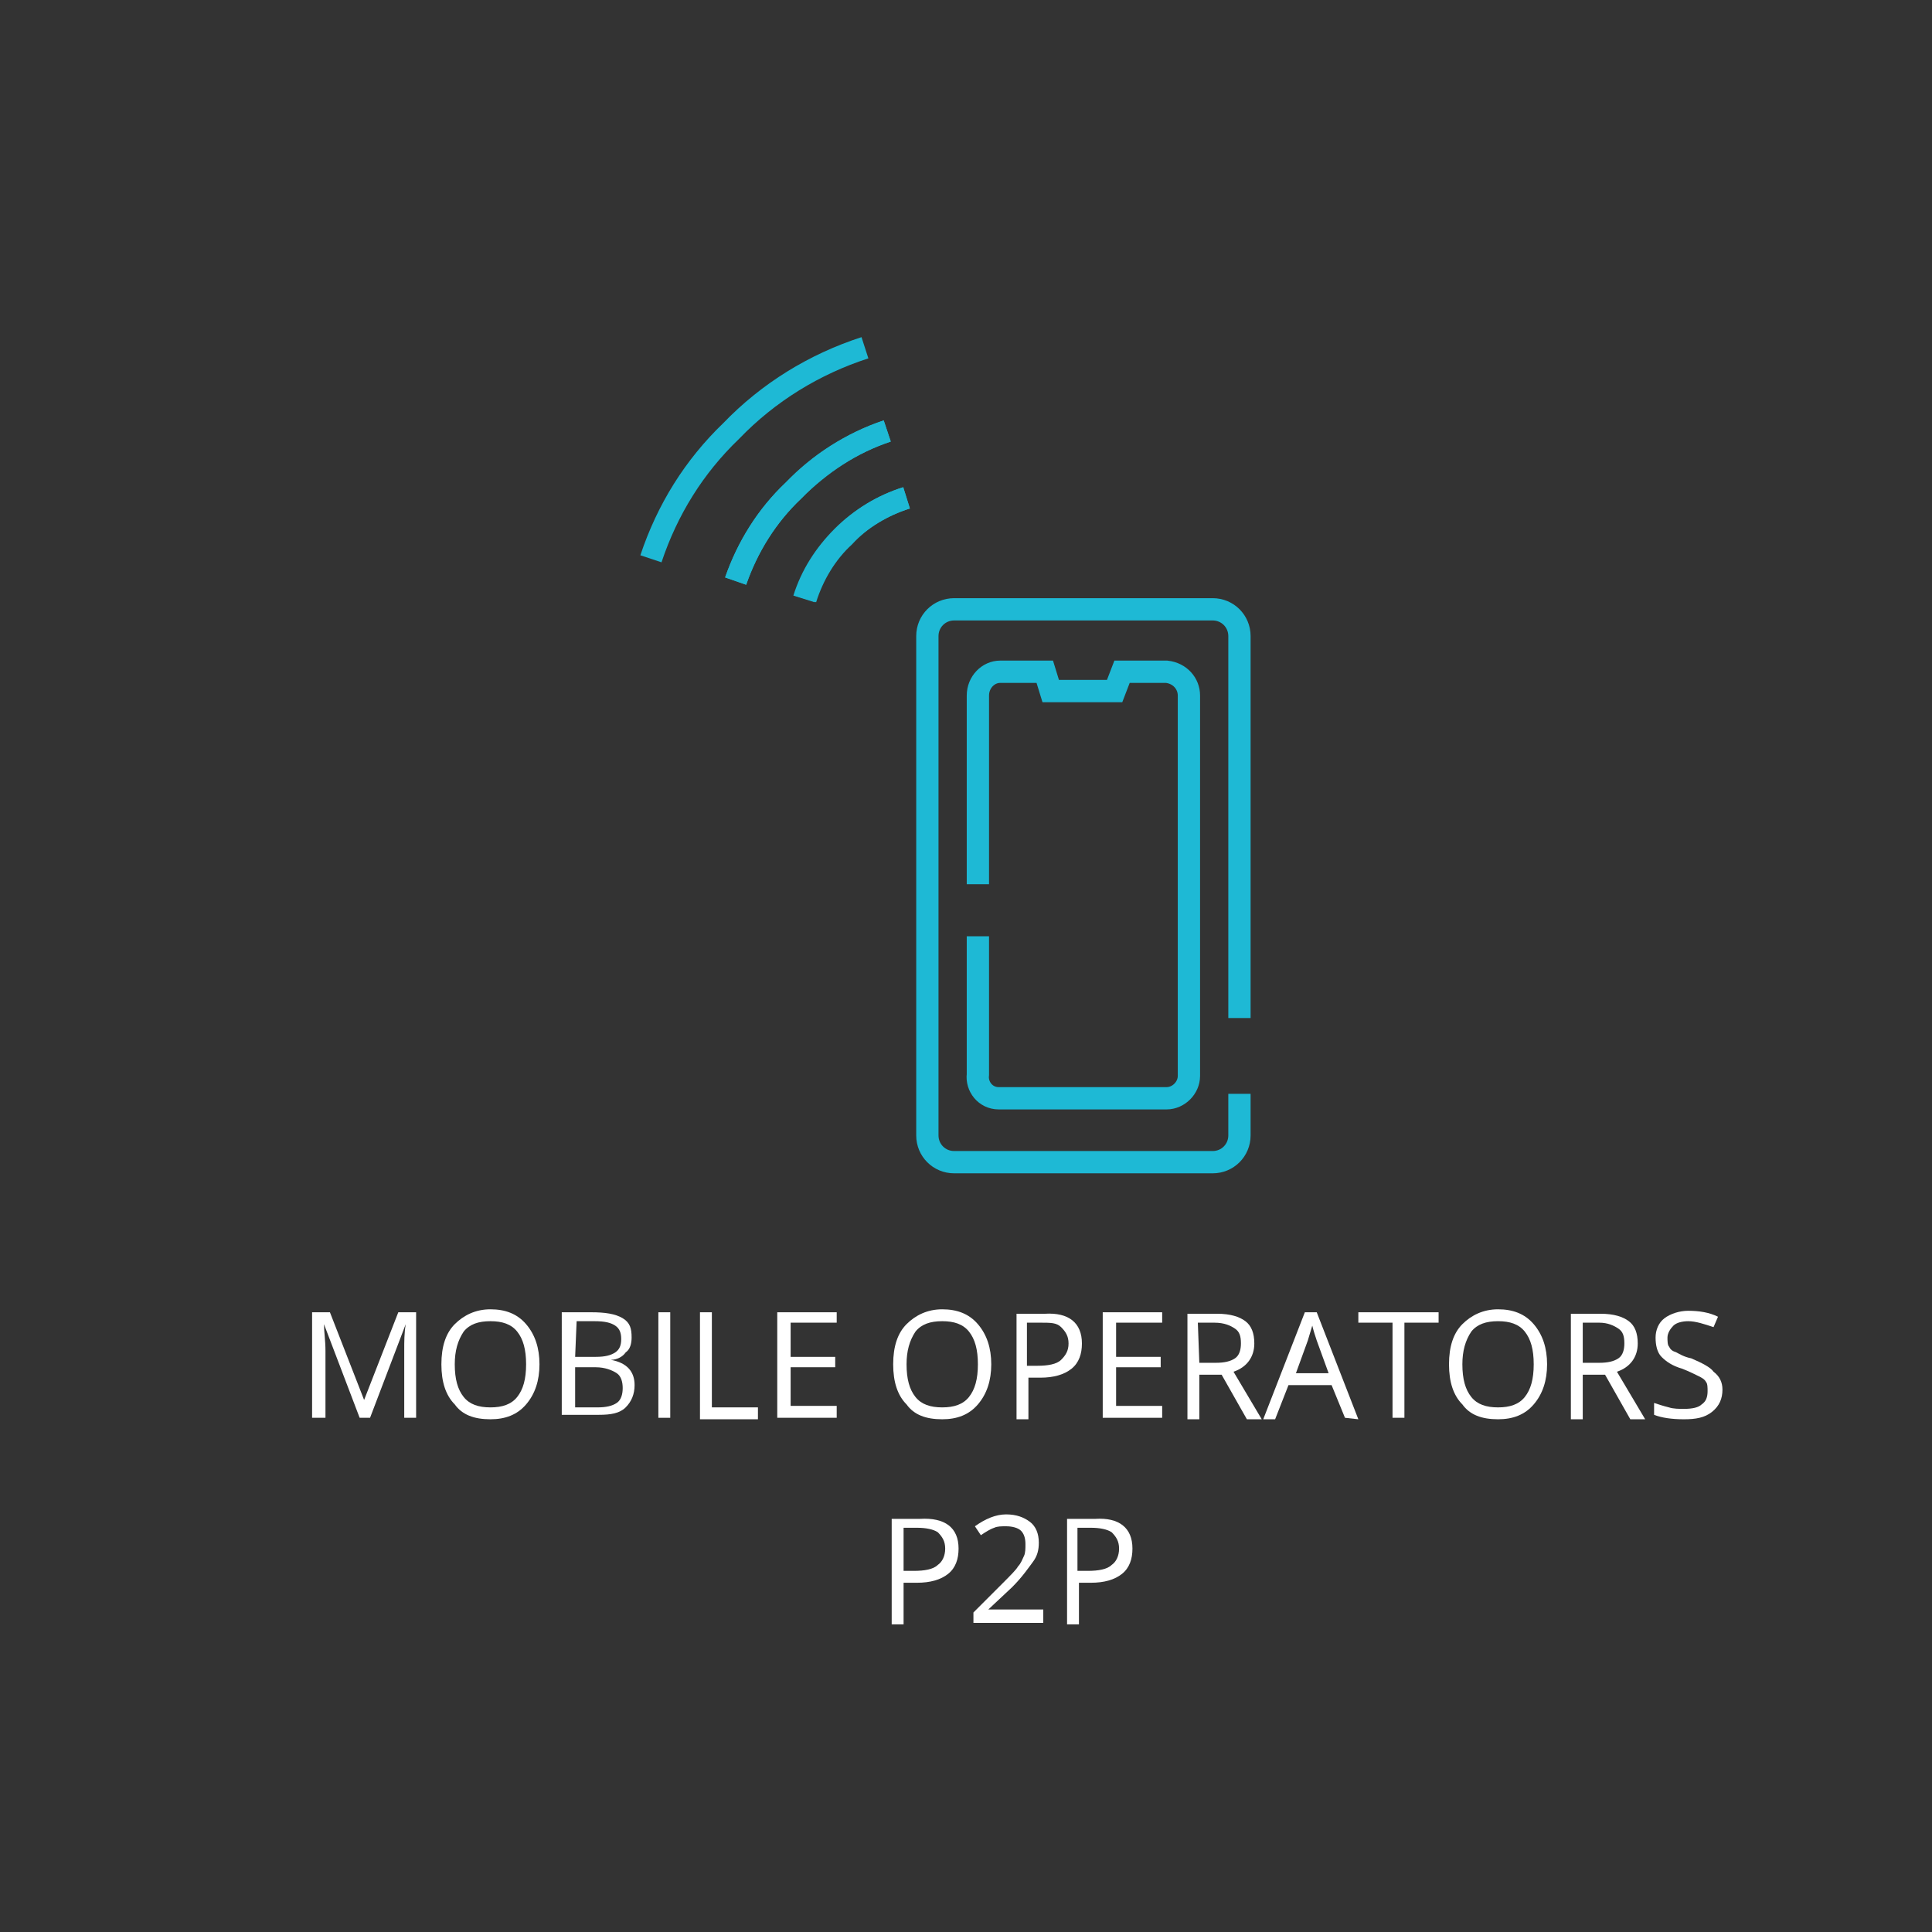 <?xml version="1.0" encoding="utf-8"?>
<!-- Generator: Adobe Illustrator 23.0.3, SVG Export Plug-In . SVG Version: 6.00 Build 0)  -->
<svg version="1.1" id="Layer_1" xmlns="http://www.w3.org/2000/svg" xmlns:xlink="http://www.w3.org/1999/xlink" x="0px" y="0px"
	 viewBox="0 0 130 130" style="enable-background:new 0 0 130 130;" xml:space="preserve">
<rect x="0" y="0" width="130" height="130" fill="#333333" stroke="none"/>
<style type="text/css">
	.st0{fill:none;stroke:#1EB9D5;stroke-width:1.5;}
	.st1{enable-background:new    ;}
	.st2{fill:#FFFFFF;}
</style>
<title>globe9</title>
<path class="st0" d="M83.4,73.6v2.8c0,1-0.8,1.8-1.8,1.8H64.2c-1,0-1.8-0.8-1.8-1.8V42.8c0-1,0.8-1.8,1.8-1.8h17.4
	c1,0,1.8,0.8,1.8,1.8l0,0v25.7"/>
<path class="st0" d="M65.8,63v9.3c-0.1,0.8,0.5,1.6,1.4,1.6h0.1h11.2c0.8,0,1.5-0.7,1.5-1.5c0,0,0,0,0-0.1V46.8
	c0-0.8-0.6-1.5-1.5-1.6l0,0h-3L75,46.5h-4.3l-0.4-1.3h-3c-0.8,0-1.5,0.7-1.5,1.6l0,0v12.7"/>
<path class="st0" d="M61,33.5c-1.6,0.5-3.1,1.4-4.2,2.6c-1.2,1.1-2.1,2.6-2.6,4.2"/>
<path class="st0" d="M59.7,29c-2.4,0.8-4.6,2.2-6.3,4c-1.8,1.7-3.1,3.8-3.9,6.1"/>
<path class="st0" d="M54.1,40.3c0.5-1.6,1.4-3,2.6-4.2c1.2-1.2,2.7-2.1,4.3-2.6"/>
<path class="st0" d="M58.2,23.4c-3.4,1.1-6.5,3-9,5.6c-2.5,2.4-4.3,5.3-5.4,8.6"/>
<path class="st0" d="M49.5,39.1c0.8-2.3,2.1-4.4,3.9-6.1c1.8-1.8,3.9-3.2,6.3-4"/>
<g class="st1">
	<path class="st2" d="M24.2,95.4l-2.4-6.3l0,0c0,0.5,0.1,1.1,0.1,1.8v4.5H21v-7.1h1.2l2.3,5.9l0,0l2.3-5.9H28v7.1h-0.8v-4.6
		c0-0.5,0-1.1,0.1-1.7l0,0l-2.4,6.3C24.9,95.4,24.2,95.4,24.2,95.4z"/>
	<path class="st2" d="M36.3,91.8c0,1.1-0.3,2-0.9,2.7c-0.6,0.7-1.4,1-2.4,1c-1.1,0-1.9-0.3-2.4-1c-0.6-0.6-0.9-1.5-0.9-2.7
		s0.3-2.1,0.9-2.7s1.4-1,2.4-1c1,0,1.8,0.3,2.4,1C36,89.8,36.3,90.7,36.3,91.8z M30.6,91.8c0,1,0.2,1.7,0.6,2.2
		c0.4,0.5,1,0.7,1.8,0.7s1.4-0.2,1.8-0.7c0.4-0.5,0.6-1.2,0.6-2.2s-0.2-1.7-0.6-2.2c-0.4-0.5-1-0.7-1.8-0.7s-1.4,0.2-1.8,0.7
		C30.8,90.2,30.6,90.9,30.6,91.8z"/>
	<path class="st2" d="M37.8,88.3h2c0.9,0,1.6,0.1,2.1,0.4s0.6,0.7,0.6,1.3c0,0.4-0.1,0.8-0.4,1c-0.2,0.3-0.6,0.5-1,0.5l0,0
		c1.1,0.2,1.6,0.8,1.6,1.7c0,0.6-0.2,1.1-0.6,1.5c-0.4,0.4-1,0.5-1.8,0.5h-2.5C37.8,95.2,37.8,88.3,37.8,88.3z M38.7,91.3h1.4
		c0.6,0,1-0.1,1.3-0.3c0.3-0.2,0.4-0.5,0.4-0.9s-0.1-0.7-0.4-0.9c-0.3-0.2-0.7-0.3-1.4-0.3h-1.2L38.7,91.3L38.7,91.3z M38.7,92v2.7
		h1.5c0.6,0,1-0.1,1.3-0.3c0.3-0.2,0.4-0.6,0.4-1s-0.1-0.8-0.4-1S40.7,92,40.1,92H38.7z"/>
	<path class="st2" d="M44.3,95.4v-7.1h0.8v7.1H44.3z"/>
	<path class="st2" d="M47.1,95.4v-7.1h0.8v6.4H51v0.8h-3.9V95.4z"/>
	<path class="st2" d="M56.3,95.4h-4v-7.1h4V89h-3.1v2.3h3V92h-3v2.6h3.1V95.4z"/>
	<path class="st2" d="M66.7,91.8c0,1.1-0.3,2-0.9,2.7c-0.6,0.7-1.4,1-2.4,1c-1.1,0-1.9-0.3-2.4-1c-0.6-0.6-0.9-1.5-0.9-2.7
		s0.3-2.1,0.9-2.7c0.6-0.6,1.4-1,2.4-1s1.8,0.3,2.4,1C66.4,89.8,66.7,90.7,66.7,91.8z M61,91.8c0,1,0.2,1.7,0.6,2.2
		c0.4,0.5,1,0.7,1.8,0.7s1.4-0.2,1.8-0.7c0.4-0.5,0.6-1.2,0.6-2.2s-0.2-1.7-0.6-2.2s-1-0.7-1.8-0.7s-1.4,0.2-1.8,0.7
		C61.2,90.2,61,90.9,61,91.8z"/>
	<path class="st2" d="M72.8,90.4c0,0.7-0.2,1.3-0.7,1.7c-0.5,0.4-1.2,0.6-2.1,0.6h-0.8v2.8h-0.8v-7.1h1.9
		C71.9,88.3,72.8,89,72.8,90.4z M69.1,91.9h0.7c0.7,0,1.3-0.1,1.6-0.4c0.3-0.3,0.5-0.6,0.5-1.1s-0.2-0.8-0.5-1.1
		C71.1,89,70.7,89,70,89h-0.9V91.9z"/>
	<path class="st2" d="M78.2,95.4h-4v-7.1h4V89h-3.1v2.3h3V92h-3v2.6h3.1V95.4z"/>
	<path class="st2" d="M80.7,92.5v3h-0.8v-7.1h2c0.9,0,1.5,0.2,1.9,0.5s0.6,0.8,0.6,1.5c0,0.9-0.5,1.6-1.4,1.9l1.9,3.2h-1l-1.7-3
		H80.7z M80.7,91.7h1.1c0.6,0,1-0.1,1.3-0.3c0.3-0.2,0.4-0.6,0.4-1c0-0.5-0.1-0.8-0.4-1S82.4,89,81.7,89h-1.1L80.7,91.7L80.7,91.7z"
		/>
	<path class="st2" d="M90.5,95.4l-0.9-2.2h-2.9l-0.9,2.3H85l2.8-7.2h0.8l2.8,7.2L90.5,95.4L90.5,95.4z M89.4,92.4l-0.8-2.2
		c-0.1-0.3-0.2-0.6-0.3-1c-0.1,0.3-0.2,0.7-0.3,1l-0.8,2.2H89.4z"/>
	<path class="st2" d="M94.5,95.4h-0.8V89h-2.3v-0.7h5.4V89h-2.3C94.5,89,94.5,95.4,94.5,95.4z"/>
	<path class="st2" d="M104.1,91.8c0,1.1-0.3,2-0.9,2.7s-1.4,1-2.4,1c-1.1,0-1.9-0.3-2.4-1c-0.6-0.6-0.9-1.5-0.9-2.7s0.3-2.1,0.9-2.7
		s1.4-1,2.4-1s1.8,0.3,2.4,1S104.1,90.7,104.1,91.8z M98.4,91.8c0,1,0.2,1.7,0.6,2.2s1,0.7,1.8,0.7s1.4-0.2,1.8-0.7s0.6-1.2,0.6-2.2
		s-0.2-1.7-0.6-2.2s-1-0.7-1.8-0.7s-1.4,0.2-1.8,0.7C98.6,90.2,98.4,90.9,98.4,91.8z"/>
	<path class="st2" d="M106.5,92.5v3h-0.8v-7.1h2c0.9,0,1.5,0.2,1.9,0.5s0.6,0.8,0.6,1.5c0,0.9-0.5,1.6-1.4,1.9l1.9,3.2h-1l-1.7-3
		H106.5z M106.5,91.7h1.1c0.6,0,1-0.1,1.3-0.3c0.3-0.2,0.4-0.6,0.4-1c0-0.5-0.1-0.8-0.4-1s-0.7-0.4-1.3-0.4h-1.1V91.7z"/>
	<path class="st2" d="M115.9,93.5c0,0.6-0.2,1.1-0.7,1.5s-1.1,0.5-1.9,0.5s-1.5-0.1-2-0.3v-0.8c0.3,0.1,0.6,0.2,1,0.3
		c0.3,0.1,0.7,0.1,1,0.1c0.6,0,1-0.1,1.2-0.3c0.3-0.2,0.4-0.5,0.4-0.9c0-0.2,0-0.5-0.1-0.6c-0.1-0.2-0.3-0.3-0.5-0.4
		s-0.6-0.3-1.1-0.5c-0.7-0.2-1.1-0.5-1.4-0.8s-0.4-0.8-0.4-1.3s0.2-1,0.6-1.3s1-0.5,1.6-0.5c0.7,0,1.4,0.1,2,0.4l-0.3,0.7
		c-0.6-0.2-1.2-0.4-1.7-0.4c-0.4,0-0.8,0.1-1,0.3c-0.2,0.2-0.4,0.5-0.4,0.8c0,0.2,0,0.5,0.1,0.6c0.1,0.2,0.2,0.3,0.5,0.4
		c0.2,0.1,0.5,0.3,1,0.4c0.7,0.3,1.3,0.6,1.5,0.9C115.7,92.6,115.9,93,115.9,93.5z"/>
	<path class="st2" d="M64.5,104.2c0,0.7-0.2,1.3-0.7,1.7c-0.5,0.4-1.2,0.6-2.1,0.6h-0.9v2.8H60v-7.1h1.9
		C63.6,102.1,64.5,102.8,64.5,104.2z M60.8,105.7h0.7c0.7,0,1.3-0.1,1.6-0.4c0.3-0.2,0.5-0.6,0.5-1.1s-0.2-0.8-0.5-1.1
		c-0.3-0.2-0.8-0.3-1.4-0.3h-0.9V105.7z"/>
	<path class="st2" d="M70.2,109.2h-4.7v-0.7l1.9-1.9c0.6-0.6,1-1,1.1-1.2c0.2-0.2,0.3-0.5,0.4-0.7s0.1-0.5,0.1-0.8
		c0-0.4-0.1-0.7-0.3-0.9c-0.2-0.2-0.6-0.3-1-0.3c-0.3,0-0.6,0-0.8,0.1c-0.3,0.1-0.6,0.3-0.9,0.5l-0.4-0.6c0.7-0.5,1.4-0.8,2.1-0.8
		s1.2,0.2,1.6,0.5s0.6,0.8,0.6,1.4c0,0.5-0.1,0.9-0.4,1.3s-0.7,1-1.4,1.7l-1.6,1.5l0,0h3.7L70.2,109.2L70.2,109.2z"/>
	<path class="st2" d="M76.2,104.2c0,0.7-0.2,1.3-0.7,1.7c-0.5,0.4-1.2,0.6-2.1,0.6h-0.8v2.8h-0.8v-7.1h1.9
		C75.3,102.1,76.2,102.8,76.2,104.2z M72.5,105.7h0.7c0.7,0,1.3-0.1,1.6-0.4c0.3-0.2,0.5-0.6,0.5-1.1s-0.2-0.8-0.5-1.1
		c-0.3-0.2-0.8-0.3-1.4-0.3h-0.9C72.5,102.8,72.5,105.7,72.5,105.7z"/>
</g>
</svg>
